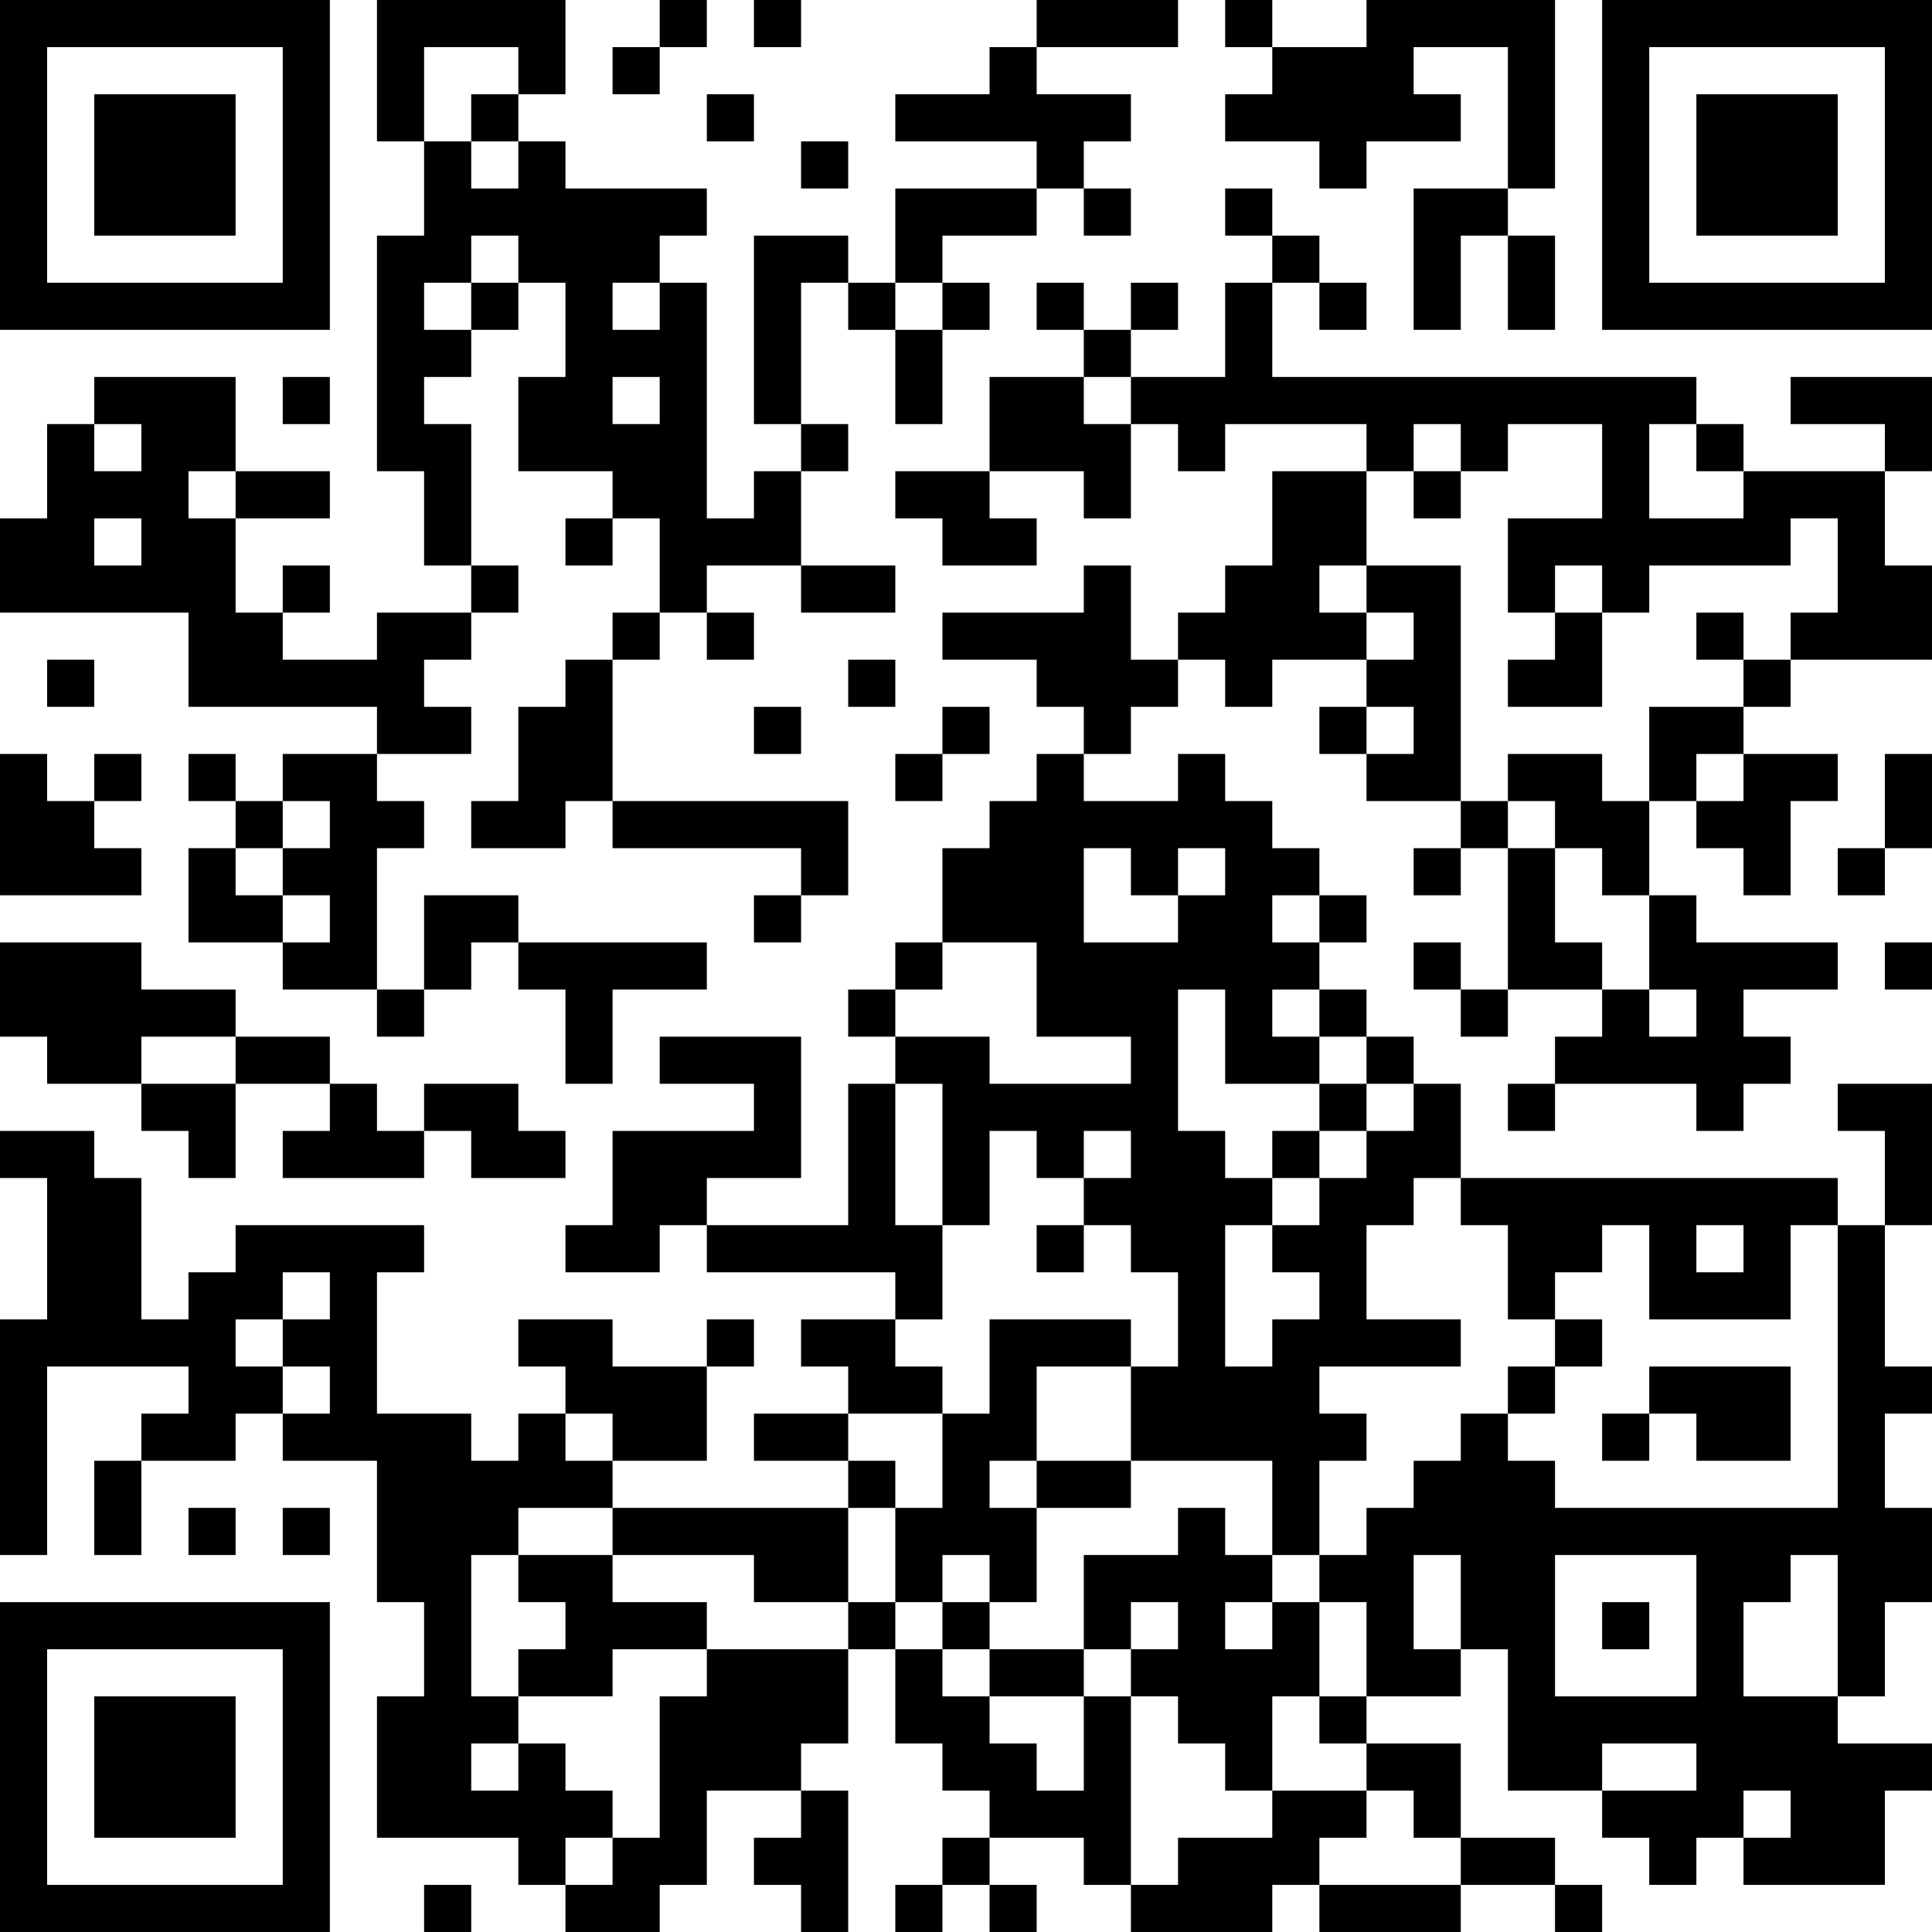 <?xml version="1.0" encoding="UTF-8"?>
<svg xmlns="http://www.w3.org/2000/svg" version="1.1" width="200" height="200" viewBox="0 0 200 200"><rect x="0" y="0" width="200" height="200" fill="#ffffff"/><g transform="scale(4.878)"><g transform="translate(0,0)"><path fill-rule="evenodd" d="M8 0L8 3L9 3L9 5L8 5L8 10L9 10L9 12L10 12L10 13L8 13L8 14L6 14L6 13L7 13L7 12L6 12L6 13L5 13L5 11L7 11L7 10L5 10L5 8L2 8L2 9L1 9L1 11L0 11L0 13L4 13L4 15L8 15L8 16L6 16L6 17L5 17L5 16L4 16L4 17L5 17L5 18L4 18L4 20L6 20L6 21L8 21L8 22L9 22L9 21L10 21L10 20L11 20L11 21L12 21L12 23L13 23L13 21L15 21L15 20L11 20L11 19L9 19L9 21L8 21L8 18L9 18L9 17L8 17L8 16L10 16L10 15L9 15L9 14L10 14L10 13L11 13L11 12L10 12L10 9L9 9L9 8L10 8L10 7L11 7L11 6L12 6L12 8L11 8L11 10L13 10L13 11L12 11L12 12L13 12L13 11L14 11L14 13L13 13L13 14L12 14L12 15L11 15L11 17L10 17L10 18L12 18L12 17L13 17L13 18L17 18L17 19L16 19L16 20L17 20L17 19L18 19L18 17L13 17L13 14L14 14L14 13L15 13L15 14L16 14L16 13L15 13L15 12L17 12L17 13L19 13L19 12L17 12L17 10L18 10L18 9L17 9L17 6L18 6L18 7L19 7L19 9L20 9L20 7L21 7L21 6L20 6L20 5L22 5L22 4L23 4L23 5L24 5L24 4L23 4L23 3L24 3L24 2L22 2L22 1L25 1L25 0L22 0L22 1L21 1L21 2L19 2L19 3L22 3L22 4L19 4L19 6L18 6L18 5L16 5L16 9L17 9L17 10L16 10L16 11L15 11L15 6L14 6L14 5L15 5L15 4L12 4L12 3L11 3L11 2L12 2L12 0ZM14 0L14 1L13 1L13 2L14 2L14 1L15 1L15 0ZM16 0L16 1L17 1L17 0ZM26 0L26 1L27 1L27 2L26 2L26 3L28 3L28 4L29 4L29 3L31 3L31 2L30 2L30 1L32 1L32 4L30 4L30 7L31 7L31 5L32 5L32 7L33 7L33 5L32 5L32 4L33 4L33 0L29 0L29 1L27 1L27 0ZM9 1L9 3L10 3L10 4L11 4L11 3L10 3L10 2L11 2L11 1ZM15 2L15 3L16 3L16 2ZM17 3L17 4L18 4L18 3ZM26 4L26 5L27 5L27 6L26 6L26 8L24 8L24 7L25 7L25 6L24 6L24 7L23 7L23 6L22 6L22 7L23 7L23 8L21 8L21 10L19 10L19 11L20 11L20 12L22 12L22 11L21 11L21 10L23 10L23 11L24 11L24 9L25 9L25 10L26 10L26 9L29 9L29 10L27 10L27 12L26 12L26 13L25 13L25 14L24 14L24 12L23 12L23 13L20 13L20 14L22 14L22 15L23 15L23 16L22 16L22 17L21 17L21 18L20 18L20 20L19 20L19 21L18 21L18 22L19 22L19 23L18 23L18 26L15 26L15 25L17 25L17 22L14 22L14 23L16 23L16 24L13 24L13 26L12 26L12 27L14 27L14 26L15 26L15 27L19 27L19 28L17 28L17 29L18 29L18 30L16 30L16 31L18 31L18 32L13 32L13 31L15 31L15 29L16 29L16 28L15 28L15 29L13 29L13 28L11 28L11 29L12 29L12 30L11 30L11 31L10 31L10 30L8 30L8 27L9 27L9 26L5 26L5 27L4 27L4 28L3 28L3 25L2 25L2 24L0 24L0 25L1 25L1 28L0 28L0 33L1 33L1 29L4 29L4 30L3 30L3 31L2 31L2 33L3 33L3 31L5 31L5 30L6 30L6 31L8 31L8 34L9 34L9 36L8 36L8 39L11 39L11 40L12 40L12 41L14 41L14 40L15 40L15 38L17 38L17 39L16 39L16 40L17 40L17 41L18 41L18 38L17 38L17 37L18 37L18 35L19 35L19 37L20 37L20 38L21 38L21 39L20 39L20 40L19 40L19 41L20 41L20 40L21 40L21 41L22 41L22 40L21 40L21 39L23 39L23 40L24 40L24 41L27 41L27 40L28 40L28 41L31 41L31 40L33 40L33 41L34 41L34 40L33 40L33 39L31 39L31 37L29 37L29 36L31 36L31 35L32 35L32 38L34 38L34 39L35 39L35 40L36 40L36 39L37 39L37 40L40 40L40 38L41 38L41 37L39 37L39 36L40 36L40 34L41 34L41 32L40 32L40 30L41 30L41 29L40 29L40 26L41 26L41 23L39 23L39 24L40 24L40 26L39 26L39 25L31 25L31 23L30 23L30 22L29 22L29 21L28 21L28 20L29 20L29 19L28 19L28 18L27 18L27 17L26 17L26 16L25 16L25 17L23 17L23 16L24 16L24 15L25 15L25 14L26 14L26 15L27 15L27 14L29 14L29 15L28 15L28 16L29 16L29 17L31 17L31 18L30 18L30 19L31 19L31 18L32 18L32 21L31 21L31 20L30 20L30 21L31 21L31 22L32 22L32 21L34 21L34 22L33 22L33 23L32 23L32 24L33 24L33 23L36 23L36 24L37 24L37 23L38 23L38 22L37 22L37 21L39 21L39 20L36 20L36 19L35 19L35 17L36 17L36 18L37 18L37 19L38 19L38 17L39 17L39 16L37 16L37 15L38 15L38 14L41 14L41 12L40 12L40 10L41 10L41 8L38 8L38 9L40 9L40 10L37 10L37 9L36 9L36 8L27 8L27 6L28 6L28 7L29 7L29 6L28 6L28 5L27 5L27 4ZM10 5L10 6L9 6L9 7L10 7L10 6L11 6L11 5ZM13 6L13 7L14 7L14 6ZM19 6L19 7L20 7L20 6ZM6 8L6 9L7 9L7 8ZM13 8L13 9L14 9L14 8ZM23 8L23 9L24 9L24 8ZM2 9L2 10L3 10L3 9ZM30 9L30 10L29 10L29 12L28 12L28 13L29 13L29 14L30 14L30 13L29 13L29 12L31 12L31 17L32 17L32 18L33 18L33 20L34 20L34 21L35 21L35 22L36 22L36 21L35 21L35 19L34 19L34 18L33 18L33 17L32 17L32 16L34 16L34 17L35 17L35 15L37 15L37 14L38 14L38 13L39 13L39 11L38 11L38 12L35 12L35 13L34 13L34 12L33 12L33 13L32 13L32 11L34 11L34 9L32 9L32 10L31 10L31 9ZM35 9L35 11L37 11L37 10L36 10L36 9ZM4 10L4 11L5 11L5 10ZM30 10L30 11L31 11L31 10ZM2 11L2 12L3 12L3 11ZM33 13L33 14L32 14L32 15L34 15L34 13ZM36 13L36 14L37 14L37 13ZM1 14L1 15L2 15L2 14ZM18 14L18 15L19 15L19 14ZM16 15L16 16L17 16L17 15ZM20 15L20 16L19 16L19 17L20 17L20 16L21 16L21 15ZM29 15L29 16L30 16L30 15ZM0 16L0 19L3 19L3 18L2 18L2 17L3 17L3 16L2 16L2 17L1 17L1 16ZM36 16L36 17L37 17L37 16ZM40 16L40 18L39 18L39 19L40 19L40 18L41 18L41 16ZM6 17L6 18L5 18L5 19L6 19L6 20L7 20L7 19L6 19L6 18L7 18L7 17ZM23 18L23 20L25 20L25 19L26 19L26 18L25 18L25 19L24 19L24 18ZM27 19L27 20L28 20L28 19ZM0 20L0 22L1 22L1 23L3 23L3 24L4 24L4 25L5 25L5 23L7 23L7 24L6 24L6 25L9 25L9 24L10 24L10 25L12 25L12 24L11 24L11 23L9 23L9 24L8 24L8 23L7 23L7 22L5 22L5 21L3 21L3 20ZM20 20L20 21L19 21L19 22L21 22L21 23L24 23L24 22L22 22L22 20ZM40 20L40 21L41 21L41 20ZM25 21L25 24L26 24L26 25L27 25L27 26L26 26L26 29L27 29L27 28L28 28L28 27L27 27L27 26L28 26L28 25L29 25L29 24L30 24L30 23L29 23L29 22L28 22L28 21L27 21L27 22L28 22L28 23L26 23L26 21ZM3 22L3 23L5 23L5 22ZM19 23L19 26L20 26L20 28L19 28L19 29L20 29L20 30L18 30L18 31L19 31L19 32L18 32L18 34L16 34L16 33L13 33L13 32L11 32L11 33L10 33L10 36L11 36L11 37L10 37L10 38L11 38L11 37L12 37L12 38L13 38L13 39L12 39L12 40L13 40L13 39L14 39L14 36L15 36L15 35L18 35L18 34L19 34L19 35L20 35L20 36L21 36L21 37L22 37L22 38L23 38L23 36L24 36L24 40L25 40L25 39L27 39L27 38L29 38L29 39L28 39L28 40L31 40L31 39L30 39L30 38L29 38L29 37L28 37L28 36L29 36L29 34L28 34L28 33L29 33L29 32L30 32L30 31L31 31L31 30L32 30L32 31L33 31L33 32L39 32L39 26L38 26L38 28L35 28L35 26L34 26L34 27L33 27L33 28L32 28L32 26L31 26L31 25L30 25L30 26L29 26L29 28L31 28L31 29L28 29L28 30L29 30L29 31L28 31L28 33L27 33L27 31L24 31L24 29L25 29L25 27L24 27L24 26L23 26L23 25L24 25L24 24L23 24L23 25L22 25L22 24L21 24L21 26L20 26L20 23ZM28 23L28 24L27 24L27 25L28 25L28 24L29 24L29 23ZM22 26L22 27L23 27L23 26ZM36 26L36 27L37 27L37 26ZM6 27L6 28L5 28L5 29L6 29L6 30L7 30L7 29L6 29L6 28L7 28L7 27ZM21 28L21 30L20 30L20 32L19 32L19 34L20 34L20 35L21 35L21 36L23 36L23 35L24 35L24 36L25 36L25 37L26 37L26 38L27 38L27 36L28 36L28 34L27 34L27 33L26 33L26 32L25 32L25 33L23 33L23 35L21 35L21 34L22 34L22 32L24 32L24 31L22 31L22 29L24 29L24 28ZM33 28L33 29L32 29L32 30L33 30L33 29L34 29L34 28ZM35 29L35 30L34 30L34 31L35 31L35 30L36 30L36 31L38 31L38 29ZM12 30L12 31L13 31L13 30ZM21 31L21 32L22 32L22 31ZM4 32L4 33L5 33L5 32ZM6 32L6 33L7 33L7 32ZM11 33L11 34L12 34L12 35L11 35L11 36L13 36L13 35L15 35L15 34L13 34L13 33ZM20 33L20 34L21 34L21 33ZM30 33L30 35L31 35L31 33ZM33 33L33 36L36 36L36 33ZM38 33L38 34L37 34L37 36L39 36L39 33ZM24 34L24 35L25 35L25 34ZM26 34L26 35L27 35L27 34ZM34 34L34 35L35 35L35 34ZM34 37L34 38L36 38L36 37ZM37 38L37 39L38 39L38 38ZM9 40L9 41L10 41L10 40ZM0 0L0 7L7 7L7 0ZM1 1L1 6L6 6L6 1ZM2 2L2 5L5 5L5 2ZM34 0L34 7L41 7L41 0ZM35 1L35 6L40 6L40 1ZM36 2L36 5L39 5L39 2ZM0 34L0 41L7 41L7 34ZM1 35L1 40L6 40L6 35ZM2 36L2 39L5 39L5 36Z" fill="#000000"/></g></g></svg>

